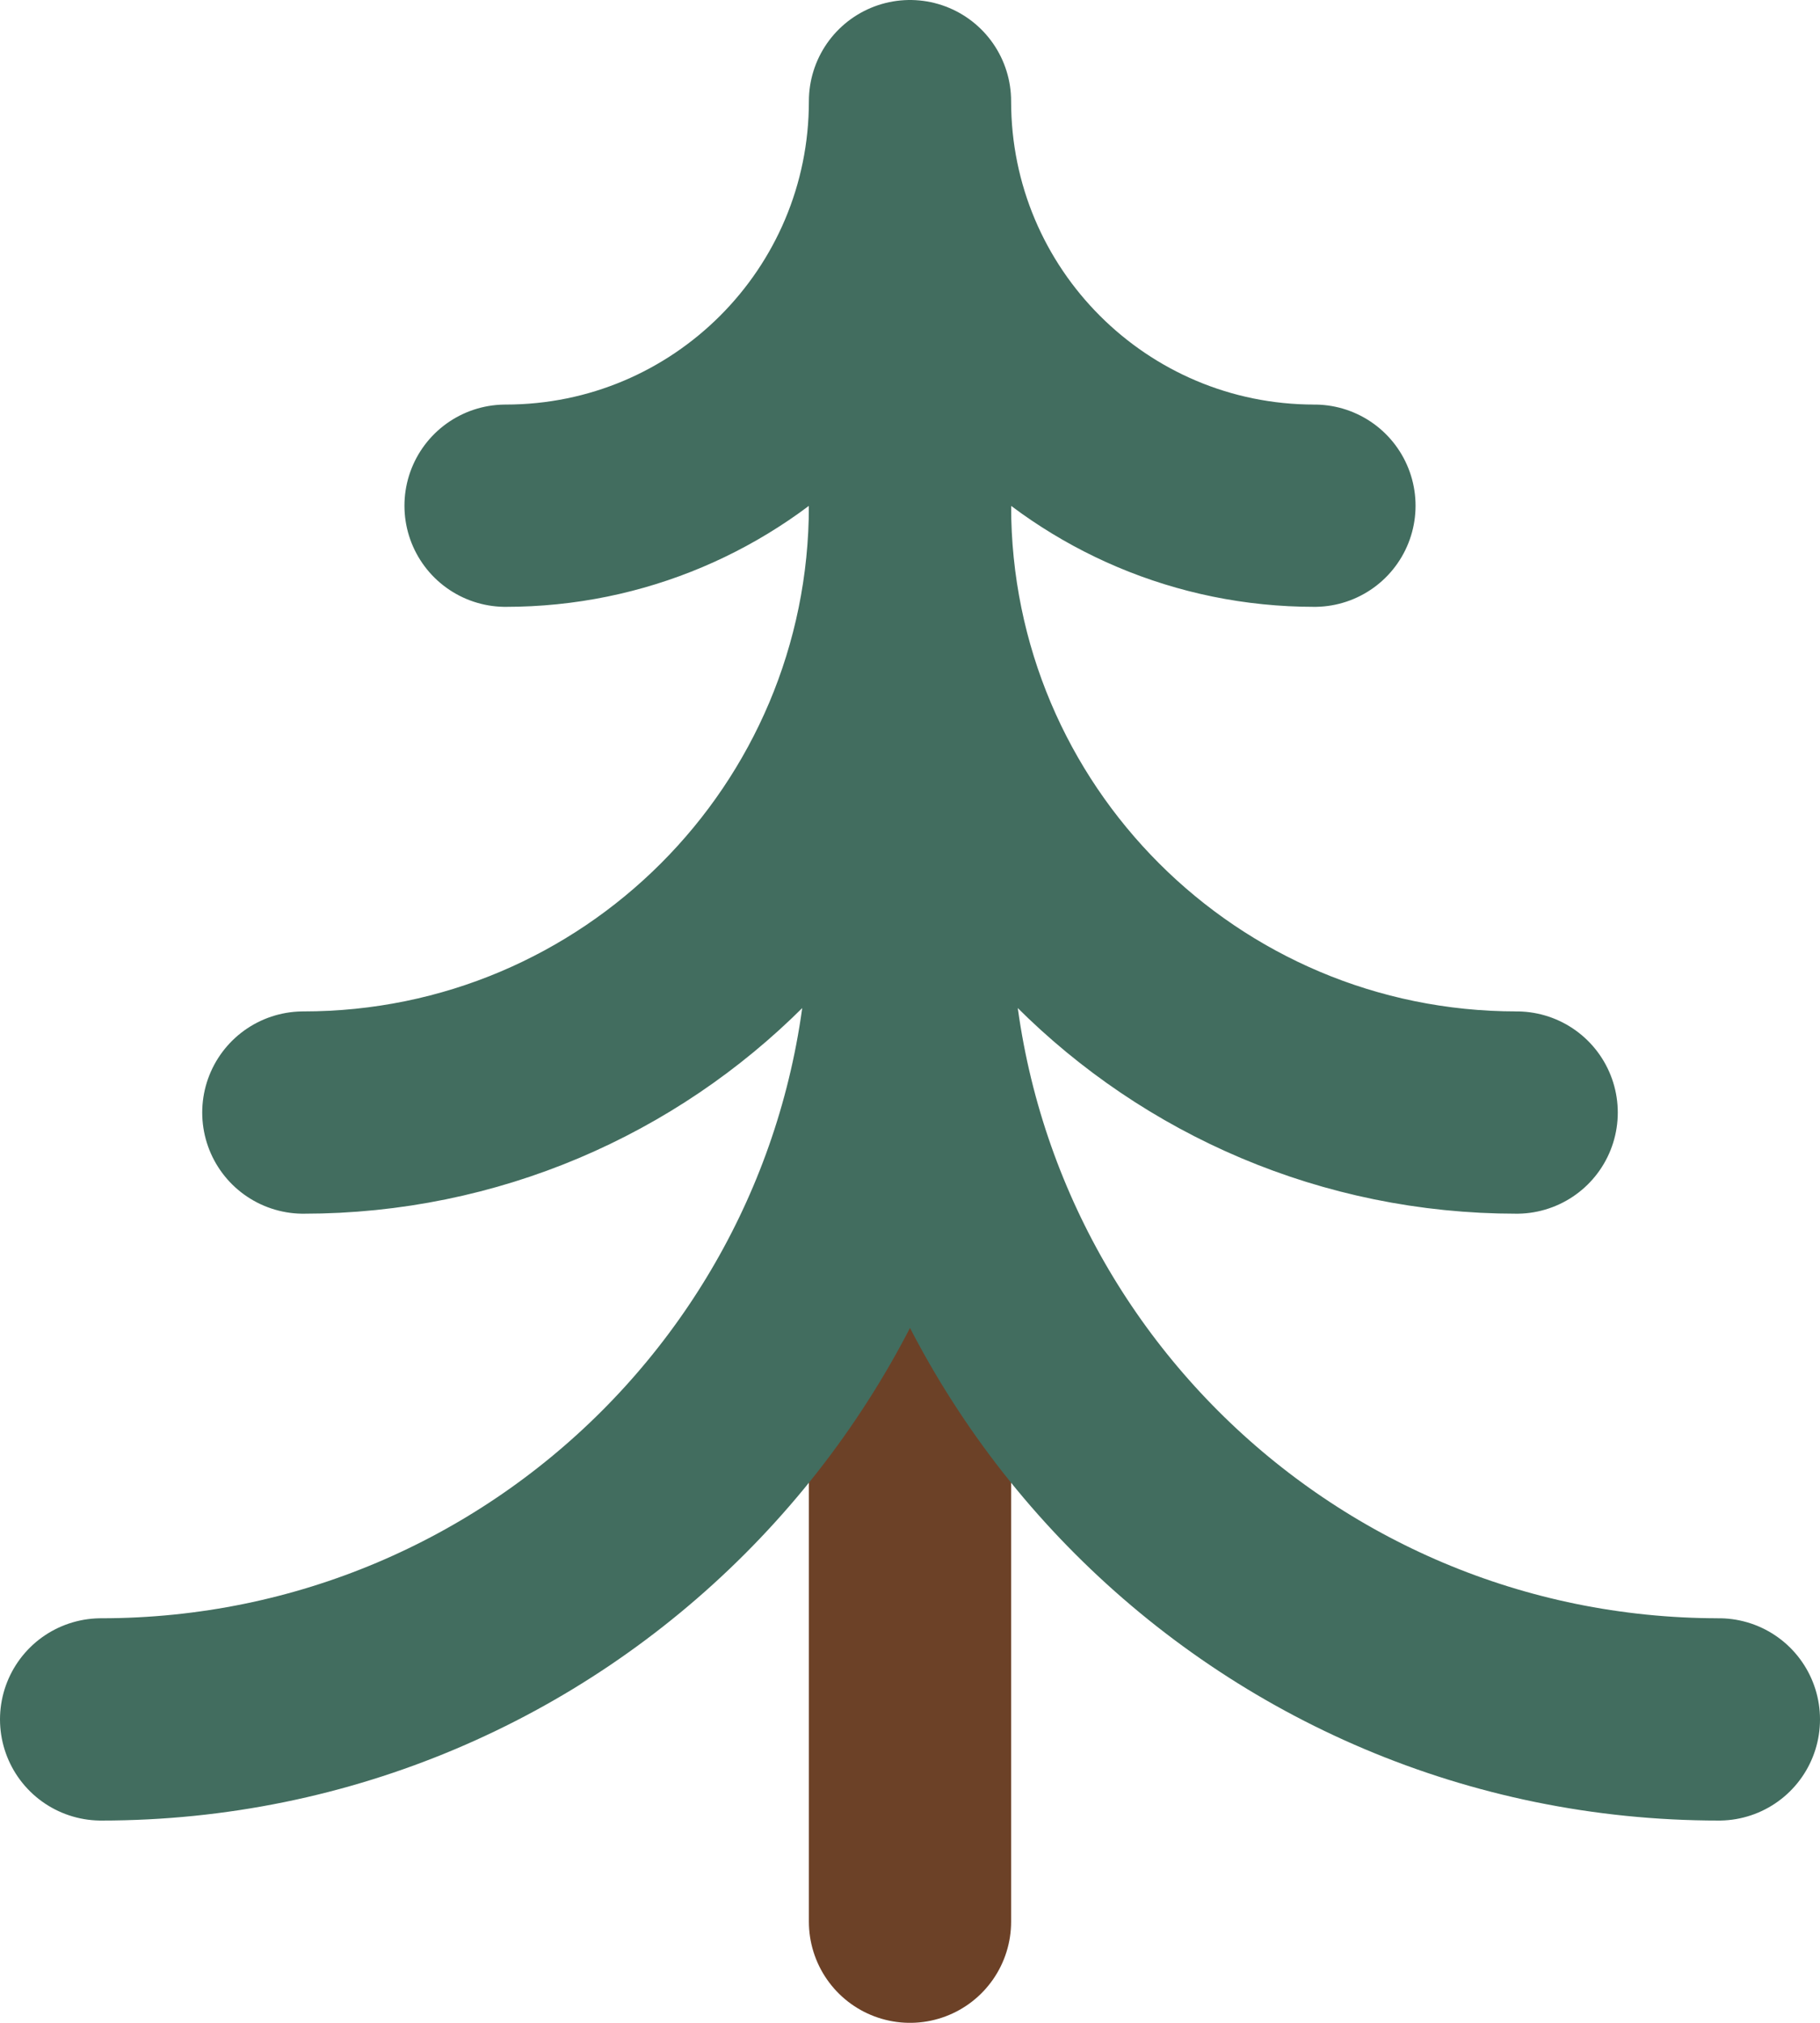 <svg xmlns="http://www.w3.org/2000/svg" viewBox="21 39 18 20"><path fill="none" stroke="#6c4127" stroke-linecap="round" stroke-miterlimit="10" stroke-width="2" d="M30 40.247V58"/><path fill="none" stroke="#426d5f" stroke-linecap="round" stroke-miterlimit="10" stroke-width="2" d="M30 40c0 2.211-1.789 4-4 4m4 0c0 3.316-2.684 6-6 6m6-2c0 4.422-3.578 8-8 8m8-16c0 2.211 1.789 4 4 4m-4 0c0 3.316 2.684 6 6 6m-6-2c0 4.422 3.578 8 8 8"/></svg>